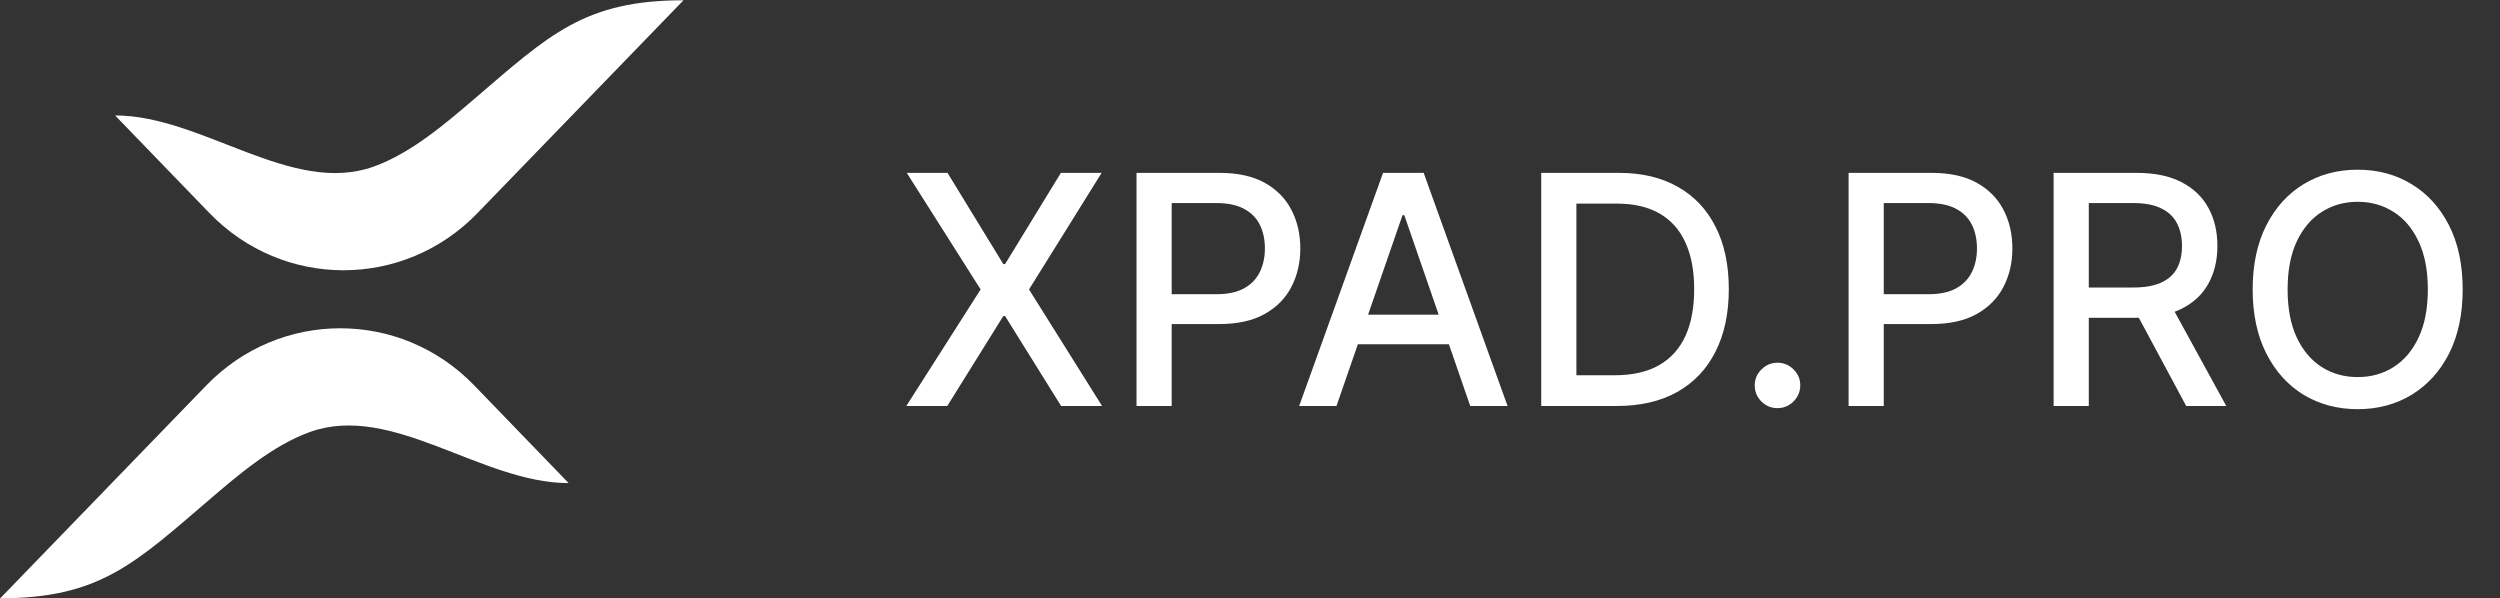 <svg width="117" height="28" viewBox="0 0 117 28" fill="none" xmlns="http://www.w3.org/2000/svg">
<rect x="0" y="0" width="117" height="28" fill="#333333" stroke="none"/>
<path d="M44.344 8.091L46.954 12.358H47.039L49.649 8.091H51.556L48.158 13.546L51.577 19H49.66L47.039 14.792H46.954L44.333 19H42.416L45.894 13.546L42.437 8.091H44.344ZM53.189 19V8.091H57.077C57.926 8.091 58.629 8.245 59.187 8.554C59.744 8.863 60.161 9.286 60.438 9.822C60.715 10.355 60.854 10.955 60.854 11.623C60.854 12.294 60.714 12.897 60.433 13.434C60.156 13.966 59.737 14.389 59.176 14.701C58.618 15.01 57.917 15.165 57.072 15.165H54.398V13.769H56.923C57.459 13.769 57.894 13.677 58.228 13.492C58.562 13.304 58.807 13.048 58.963 12.725C59.119 12.402 59.197 12.034 59.197 11.623C59.197 11.211 59.119 10.845 58.963 10.525C58.807 10.206 58.56 9.955 58.222 9.774C57.889 9.593 57.448 9.502 56.901 9.502H54.835V19H53.189ZM62.548 19H60.801L64.726 8.091H66.628L70.554 19H68.807L65.722 10.072H65.637L62.548 19ZM62.841 14.728H68.508V16.113H62.841V14.728ZM75.661 19H72.129V8.091H75.773C76.841 8.091 77.76 8.309 78.526 8.746C79.294 9.179 79.881 9.803 80.29 10.616C80.702 11.425 80.908 12.397 80.908 13.53C80.908 14.666 80.7 15.642 80.284 16.459C79.872 17.276 79.276 17.904 78.495 18.345C77.713 18.782 76.769 19 75.661 19ZM73.775 17.562H75.57C76.401 17.562 77.092 17.405 77.642 17.093C78.193 16.777 78.605 16.321 78.878 15.724C79.151 15.124 79.288 14.392 79.288 13.53C79.288 12.674 79.151 11.947 78.878 11.351C78.608 10.754 78.205 10.302 77.669 9.993C77.133 9.684 76.467 9.529 75.671 9.529H73.775V17.562ZM83.187 19.101C82.896 19.101 82.646 18.998 82.436 18.792C82.227 18.583 82.122 18.331 82.122 18.036C82.122 17.745 82.227 17.496 82.436 17.29C82.646 17.081 82.896 16.976 83.187 16.976C83.479 16.976 83.729 17.081 83.939 17.29C84.148 17.496 84.253 17.745 84.253 18.036C84.253 18.231 84.203 18.41 84.104 18.574C84.008 18.734 83.88 18.861 83.72 18.957C83.56 19.053 83.383 19.101 83.187 19.101ZM86.514 19V8.091H90.402C91.251 8.091 91.954 8.245 92.512 8.554C93.069 8.863 93.487 9.286 93.764 9.822C94.041 10.355 94.179 10.955 94.179 11.623C94.179 12.294 94.039 12.897 93.758 13.434C93.481 13.966 93.062 14.389 92.501 14.701C91.944 15.01 91.242 15.165 90.397 15.165H87.723V13.769H90.248C90.784 13.769 91.219 13.677 91.553 13.492C91.887 13.304 92.132 13.048 92.288 12.725C92.444 12.402 92.522 12.034 92.522 11.623C92.522 11.211 92.444 10.845 92.288 10.525C92.132 10.206 91.885 9.955 91.548 9.774C91.214 9.593 90.773 9.502 90.227 9.502H88.16V19H86.514ZM96.109 19V8.091H99.997C100.842 8.091 101.544 8.237 102.101 8.528C102.662 8.819 103.081 9.222 103.358 9.737C103.635 10.248 103.774 10.839 103.774 11.511C103.774 12.178 103.634 12.766 103.353 13.274C103.076 13.778 102.657 14.171 102.096 14.451C101.538 14.732 100.837 14.872 99.992 14.872H97.046V13.455H99.843C100.375 13.455 100.809 13.379 101.142 13.226C101.48 13.073 101.727 12.851 101.883 12.56C102.039 12.269 102.117 11.919 102.117 11.511C102.117 11.099 102.037 10.742 101.877 10.44C101.721 10.138 101.474 9.907 101.137 9.748C100.803 9.584 100.365 9.502 99.821 9.502H97.755V19H96.109ZM101.494 14.078L104.189 19H102.314L99.672 14.078H101.494ZM115.253 13.546C115.253 14.71 115.04 15.712 114.614 16.55C114.188 17.384 113.603 18.027 112.861 18.478C112.123 18.925 111.283 19.149 110.342 19.149C109.397 19.149 108.554 18.925 107.811 18.478C107.073 18.027 106.49 17.383 106.064 16.544C105.638 15.706 105.425 14.707 105.425 13.546C105.425 12.381 105.638 11.381 106.064 10.546C106.49 9.708 107.073 9.066 107.811 8.618C108.554 8.167 109.397 7.942 110.342 7.942C111.283 7.942 112.123 8.167 112.861 8.618C113.603 9.066 114.188 9.708 114.614 10.546C115.04 11.381 115.253 12.381 115.253 13.546ZM113.623 13.546C113.623 12.658 113.479 11.91 113.191 11.303C112.907 10.692 112.517 10.23 112.02 9.918C111.526 9.602 110.967 9.444 110.342 9.444C109.713 9.444 109.152 9.602 108.658 9.918C108.165 10.23 107.774 10.692 107.487 11.303C107.202 11.91 107.06 12.658 107.06 13.546C107.06 14.433 107.202 15.182 107.487 15.793C107.774 16.401 108.165 16.862 108.658 17.178C109.152 17.491 109.713 17.647 110.342 17.647C110.967 17.647 111.526 17.491 112.02 17.178C112.517 16.862 112.907 16.401 113.191 15.793C113.479 15.182 113.623 14.433 113.623 13.546Z" fill="white"/>
<g clip-path="url(#clip0_7_2)">
<path d="M22.209 4.62C20.902 5.739 19.25 7.168 17.483 7.799C13.638 9.171 9.46 5.403 5.387 5.403L9.809 9.979C13.255 13.538 18.893 13.538 22.339 9.979L31.987 0.013C27.355 0.013 25.701 1.628 22.209 4.62Z" fill="white"/>
<path d="M9.79 23.392C11.097 22.272 12.749 20.844 14.516 20.213C18.36 18.841 22.539 22.609 26.612 22.609L22.19 18.033C18.744 14.473 13.106 14.473 9.66 18.033L0.012 27.999C4.643 27.999 6.297 26.384 9.79 23.392Z" fill="white"/>
</g>
<defs>
<clipPath id="clip0_7_2">
<rect width="32" height="28" fill="white"/>
</clipPath>
</defs>
</svg>
